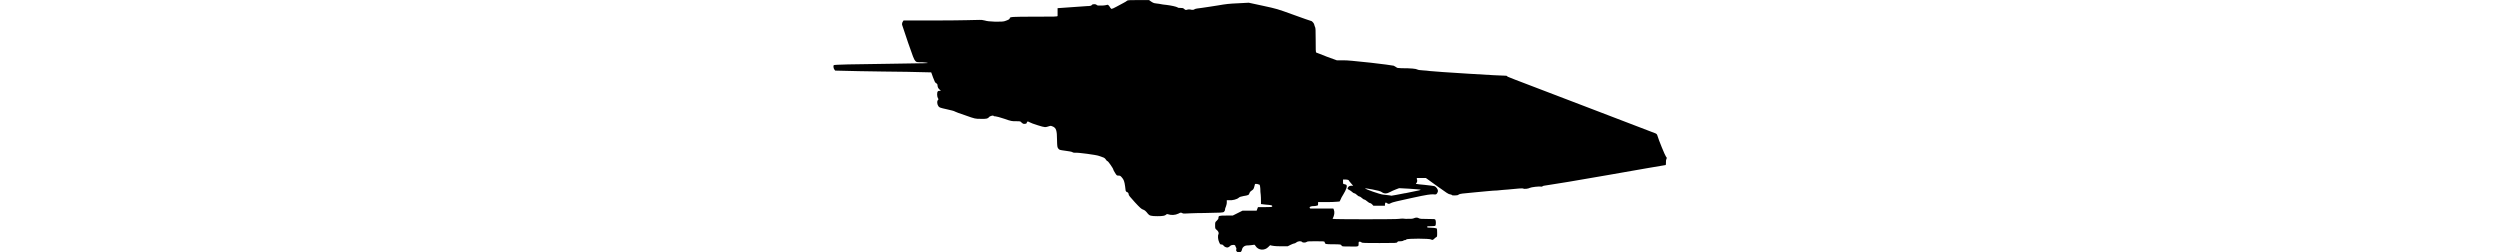 <?xml version="1.0" encoding="UTF-8" standalone="no"?>
<svg
   xmlns:dc="http://purl.org/dc/elements/1.1/"
   xmlns:cc="http://creativecommons.org/ns#"
   xmlns:rdf="http://www.w3.org/1999/02/22-rdf-syntax-ns#"
   xmlns:svg="http://www.w3.org/2000/svg"
   xmlns="http://www.w3.org/2000/svg"
   version="1.1"
   id="svg2"
   viewBox="0 0 14.991 4.536"
   width="44.974">
  <defs
     id="defs4" />
  <g
     transform="translate(3388.293,-1154.256)"
     id="layer1">
    <g
       transform="translate(-205.714,-281.429)"
       id="g4147">
      <path
         id="path4155"
         d="m -3175.328,1440.15 c -0.01,-0.016 -0.018,-0.033 -0.018,-0.039 0,-0.027 -0.07,-0.028 -0.096,0 -0.01,0.011 -0.027,0.022 -0.037,0.024 -0.025,0.01 -0.072,-0.014 -0.083,-0.035 -0.01,-0.011 -0.017,-0.017 -0.033,-0.017 -0.021,0 -0.026,0 -0.044,-0.042 -0.021,-0.045 -0.027,-0.115 -0.012,-0.142 0.011,-0.021 0,-0.055 -0.035,-0.081 -0.024,-0.02 -0.025,-0.024 -0.025,-0.078 0,-0.056 0,-0.058 0.03,-0.085 0.021,-0.02 0.03,-0.034 0.03,-0.05 0,-0.039 0.01,-0.042 0.138,-0.042 l 0.119,0 0.088,-0.044 0.088,-0.044 0.127,0 0.127,0 0.012,-0.032 0.012,-0.032 0.127,0 c 0.112,0 0.127,0 0.13,-0.016 0,-0.017 -0.012,-0.021 -0.119,-0.029 l -0.084,-0.01 0,-0.048 c 0,-0.027 0,-0.103 -0.01,-0.17 0,-0.086 -0.01,-0.124 -0.015,-0.13 -0.01,0 -0.026,-0.011 -0.046,-0.014 l -0.036,0 -0.013,0.048 c -0.011,0.042 -0.018,0.052 -0.047,0.071 -0.023,0.015 -0.036,0.031 -0.041,0.049 -0.01,0.031 -0.019,0.036 -0.107,0.05 -0.049,0.01 -0.069,0.015 -0.086,0.031 -0.03,0.028 -0.117,0.05 -0.172,0.044 l -0.042,0 0,0.042 c 0,0.026 -0.01,0.053 -0.016,0.073 -0.01,0.017 -0.016,0.042 -0.016,0.055 0,0.016 -0.01,0.029 -0.019,0.039 -0.018,0.014 -0.041,0.016 -0.351,0.021 -0.182,0 -0.342,0.01 -0.355,0.01 -0.013,0 -0.034,0 -0.047,-0.01 -0.021,-0.01 -0.028,-0.01 -0.064,0.01 -0.061,0.03 -0.134,0.033 -0.198,0.01 -0.01,0 -0.019,0 -0.026,0.01 -0.02,0.02 -0.063,0.027 -0.157,0.027 -0.111,0 -0.143,-0.01 -0.168,-0.041 -0.039,-0.051 -0.062,-0.07 -0.093,-0.079 -0.026,-0.01 -0.052,-0.031 -0.144,-0.131 -0.091,-0.099 -0.112,-0.126 -0.112,-0.145 0,-0.015 -0.01,-0.026 -0.014,-0.031 -0.01,0 -0.02,-0.01 -0.028,-0.014 -0.01,-0.01 -0.014,-0.017 -0.015,-0.046 0,-0.022 -0.01,-0.068 -0.015,-0.103 -0.011,-0.051 -0.021,-0.072 -0.046,-0.102 -0.028,-0.034 -0.035,-0.038 -0.063,-0.038 -0.03,0 -0.033,0 -0.063,-0.049 -0.018,-0.027 -0.032,-0.055 -0.032,-0.061 0,-0.017 -0.088,-0.145 -0.104,-0.15 -0.01,0 -0.021,-0.017 -0.032,-0.032 -0.014,-0.02 -0.029,-0.031 -0.056,-0.039 -0.02,-0.01 -0.051,-0.017 -0.068,-0.024 -0.041,-0.017 -0.382,-0.063 -0.421,-0.056 -0.02,0 -0.038,0 -0.053,-0.01 -0.013,-0.01 -0.071,-0.018 -0.129,-0.026 -0.103,-0.014 -0.107,-0.015 -0.126,-0.039 -0.018,-0.024 -0.02,-0.033 -0.023,-0.157 0,-0.17 -0.017,-0.211 -0.071,-0.238 -0.029,-0.014 -0.041,-0.016 -0.06,-0.011 -0.087,0.027 -0.08,0.028 -0.211,-0.012 -0.068,-0.02 -0.136,-0.046 -0.152,-0.056 -0.029,-0.02 -0.05,-0.016 -0.05,0.01 0,0.013 -0.018,0.02 -0.049,0.02 -0.016,0 -0.03,-0.01 -0.045,-0.024 -0.021,-0.024 -0.023,-0.024 -0.1,-0.024 -0.074,0 -0.086,0 -0.21,-0.044 -0.073,-0.024 -0.144,-0.044 -0.159,-0.044 -0.015,0 -0.031,0 -0.036,-0.01 -0.012,-0.012 -0.073,0.01 -0.083,0.025 -0.014,0.026 -0.051,0.034 -0.15,0.03 -0.092,0 -0.099,0 -0.271,-0.062 -0.097,-0.032 -0.182,-0.063 -0.189,-0.069 -0.01,-0.01 -0.072,-0.024 -0.146,-0.041 -0.123,-0.027 -0.135,-0.032 -0.151,-0.054 -0.024,-0.033 -0.03,-0.089 -0.011,-0.11 0.014,-0.015 0.014,-0.017 0,-0.039 -0.016,-0.027 -0.018,-0.105 0,-0.119 0.01,-0.01 0.02,-0.01 0.033,-0.01 l 0.023,0 -0.028,-0.026 c -0.021,-0.02 -0.029,-0.035 -0.033,-0.064 0,-0.03 -0.01,-0.04 -0.027,-0.048 -0.017,-0.01 -0.027,-0.028 -0.054,-0.102 l -0.033,-0.092 -0.437,-0.01 c -0.24,0 -0.629,-0.01 -0.864,-0.012 l -0.427,-0.01 -0.015,-0.02 c -0.017,-0.023 -0.021,-0.068 -0.01,-0.078 0.015,-0.01 0.328,-0.017 1.02,-0.025 0.713,-0.01 0.669,-0.01 0.669,-0.016 0,0 -0.045,-0.01 -0.101,-0.011 -0.098,0 -0.101,0 -0.124,-0.027 -0.019,-0.019 -0.044,-0.082 -0.127,-0.324 -0.057,-0.165 -0.106,-0.311 -0.109,-0.325 0,-0.017 1e-4,-0.032 0.011,-0.05 l 0.016,-0.026 0.66,0 c 0.363,0 0.68,-0.01 0.706,-0.01 0.035,0 0.057,0 0.096,0.011 0.038,0.012 0.083,0.017 0.183,0.021 0.118,0 0.137,0 0.176,-0.01 0.07,-0.024 0.087,-0.034 0.09,-0.052 0,-0.025 0.037,-0.028 0.469,-0.028 0.344,0 0.387,0 0.391,-0.013 0,-0.01 0,-0.041 0,-0.076 0,-0.035 0,-0.064 0,-0.064 0,0 0.446,-0.032 0.526,-0.037 0.069,0 0.084,-0.01 0.09,-0.02 0.01,-0.019 0.073,-0.021 0.088,0 0.01,0.01 0.024,0.011 0.091,0.01 0.045,0 0.088,-0.01 0.095,-0.012 0.015,-0.01 0.039,0.014 0.058,0.051 0.01,0.01 0.015,0.02 0.023,0.021 0.01,0 0.045,-0.015 0.084,-0.037 0.039,-0.022 0.096,-0.052 0.127,-0.068 0.031,-0.016 0.061,-0.034 0.067,-0.041 0.01,-0.011 0.037,-0.013 0.203,-0.013 l 0.193,0 0.039,0.028 c 0.022,0.015 0.047,0.028 0.057,0.028 0.01,1e-4 0.049,0.01 0.086,0.012 0.037,0.01 0.099,0.016 0.136,0.02 0.082,0.01 0.175,0.031 0.195,0.044 0.01,0.01 0.031,0.01 0.055,0.01 0.036,0 0.043,0 0.064,0.018 0.019,0.018 0.027,0.021 0.046,0.016 0.027,-0.01 0.053,-0.01 0.092,10e-5 0.02,0 0.035,0 0.048,-0.01 0.011,-0.01 0.065,-0.018 0.131,-0.025 0.062,-0.01 0.192,-0.027 0.289,-0.044 0.149,-0.026 0.205,-0.032 0.366,-0.039 l 0.19,-0.01 0.255,0.055 c 0.254,0.055 0.257,0.056 0.555,0.164 0.165,0.06 0.305,0.109 0.311,0.109 0.018,0 0.059,0.049 0.059,0.072 10e-5,0.011 0.01,0.027 0.012,0.036 0.01,0.013 0.012,0.054 0.012,0.234 0,0.174 0,0.22 0.011,0.227 0.01,0 0.092,0.038 0.19,0.074 l 0.179,0.065 0.112,0 c 0.093,0 0.177,0.01 0.497,0.043 0.212,0.024 0.398,0.049 0.413,0.054 0.015,0.01 0.036,0.017 0.047,0.027 0.016,0.014 0.03,0.017 0.092,0.018 0.181,0 0.26,0.01 0.284,0.022 0.015,0.01 0.054,0.014 0.103,0.017 0.043,0 0.1,0.01 0.127,0.012 0.064,0.011 1.341,0.09 1.361,0.084 0.01,0 0.021,0 0.029,0.01 0.017,0.015 -0.098,-0.03 1.377,0.533 0.692,0.265 1.272,0.486 1.288,0.493 0.023,0.01 0.031,0.019 0.038,0.043 0.019,0.07 0.137,0.358 0.153,0.376 0.016,0.017 0.017,0.022 0.01,0.043 -0.01,0.013 -0.01,0.043 -0.01,0.067 0,0.042 0,0.043 -0.021,0.045 -0.013,0 -0.468,0.08 -1.01,0.175 -0.542,0.095 -1.028,0.176 -1.079,0.181 -0.058,0.01 -0.097,0.013 -0.105,0.02 -0.01,0.01 -0.021,0.01 -0.032,0.01 -0.029,-0.01 -0.182,0.01 -0.202,0.022 -0.024,0.015 -0.1,0.024 -0.119,0.013 -0.015,-0.01 -0.096,0 -0.279,0.017 -0.038,0 -0.124,0.012 -0.193,0.017 -0.068,0 -0.247,0.02 -0.396,0.033 -0.236,0.021 -0.274,0.026 -0.292,0.04 -0.015,0.012 -0.032,0.016 -0.07,0.016 -0.028,0 -0.053,0 -0.055,-0.01 0,0 -0.017,-0.01 -0.032,-0.01 -0.022,0 -0.064,-0.027 -0.23,-0.147 l -0.204,-0.147 -0.073,0 c -0.04,0 -0.078,0 -0.083,0 -0.01,0 -0.01,0.016 0,0.038 0,0.027 0,0.035 -0.012,0.049 -0.023,0.021 -0.026,0.021 0.149,0.037 0.079,0.01 0.156,0.017 0.171,0.022 0.031,0.01 0.066,0.057 0.066,0.088 0,0.012 -0.01,0.031 -0.017,0.043 -0.017,0.021 -0.019,0.022 -0.07,0.017 -0.048,0 -0.089,0 -0.392,0.067 -0.229,0.049 -0.347,0.077 -0.365,0.089 -0.032,0.02 -0.051,0.021 -0.076,0 -0.022,-0.015 -0.031,-0.01 -0.034,0.025 l 0,0.024 -0.104,0 -0.104,0 -0.022,-0.024 c -0.012,-0.013 -0.029,-0.024 -0.038,-0.024 -0.01,0 -0.033,-0.014 -0.053,-0.032 -0.02,-0.018 -0.043,-0.032 -0.051,-0.032 -0.01,0 -0.027,-0.013 -0.044,-0.028 -0.016,-0.015 -0.037,-0.028 -0.046,-0.028 -0.01,0 -0.029,-0.013 -0.044,-0.028 -0.015,-0.015 -0.035,-0.028 -0.044,-0.028 -0.01,0 -0.026,-0.01 -0.038,-0.022 -0.012,-0.012 -0.036,-0.029 -0.054,-0.038 -0.036,-0.018 -0.038,-0.024 -0.018,-0.052 0.01,-0.014 0.024,-0.021 0.051,-0.024 l 0.037,0 -0.041,-0.047 c -0.023,-0.026 -0.041,-0.05 -0.041,-0.054 0,0 -0.021,-0.01 -0.05,-0.01 l -0.05,0 0,0.04 c 0,0.039 0,0.04 0.024,0.043 0.013,0 0.029,0.01 0.034,0.011 0.024,0.02 0,0.087 -0.054,0.175 -0.022,0.033 -0.043,0.074 -0.048,0.09 -0.01,0.017 -0.014,0.033 -0.019,0.036 -0.01,0 -0.094,0.01 -0.198,0.01 l -0.188,0 0,0.028 c 0,0.015 0,0.031 -0.01,0.034 -0.01,0 -0.032,0.01 -0.06,0.01 -0.053,2e-4 -0.082,0.01 -0.082,0.028 0,0.01 0.01,0.013 0.013,0.016 0.01,0 0.103,0 0.213,0 l 0.2,0 0.01,0.022 c 0.017,0.045 0.01,0.1 -0.023,0.164 0,0.01 1.191,0.01 1.197,0 0,0 0.049,-0.01 0.12,0 0.098,0 0.119,0 0.143,-0.01 0.034,-0.016 0.067,-0.017 0.094,0 0.015,0.01 0.053,0.012 0.154,0.012 0.124,0 0.135,0 0.142,0.016 0.01,0.018 0.011,0.088 0,0.102 0,0.01 -0.033,0.01 -0.078,0.012 -0.057,0 -0.072,0 -0.072,0.014 0,0.01 0.015,0.013 0.08,0.014 0.044,0 0.085,0.01 0.09,0.011 0.01,0.01 0.011,0.031 0.011,0.08 0,0.071 -1e-4,0.071 -0.024,0.083 -0.013,0.01 -0.024,0.016 -0.024,0.02 0,0 -0.01,0.012 -0.02,0.017 -0.016,0.01 -0.024,0.01 -0.04,0 -0.029,-0.019 -0.43,-0.02 -0.446,0 -0.01,0.01 -0.018,0.012 -0.029,0.012 -0.01,0 -0.021,0 -0.023,0.01 0,0 -0.026,0.01 -0.053,0.01 -0.039,0 -0.049,0 -0.058,0.016 -0.01,0.016 -0.019,0.016 -0.319,0.016 -0.26,0 -0.312,0 -0.325,-0.012 -0.01,-0.01 -0.024,-0.012 -0.034,-0.012 -0.016,-2e-4 -0.018,0 -0.018,0.04 0,0.05 0,0.05 -0.168,0.046 -0.128,0 -0.133,0 -0.14,-0.02 -0.01,-0.017 -0.012,-0.018 -0.147,-0.02 -0.147,0 -0.145,0 -0.157,-0.04 0,-0.013 -0.019,-0.014 -0.155,-0.014 -0.12,0 -0.154,0 -0.167,0.012 -0.02,0.015 -0.071,0.016 -0.084,0 -0.017,-0.02 -0.075,-0.015 -0.104,0.01 -0.014,0.011 -0.029,0.019 -0.035,0.017 -0.01,0 -0.034,0.01 -0.064,0.024 l -0.054,0.027 -0.138,0 c -0.094,0 -0.144,-0.01 -0.157,-0.013 -0.017,-0.01 -0.021,-0.01 -0.053,0.025 -0.068,0.071 -0.181,0.063 -0.231,-0.017 -0.013,-0.021 -0.02,-0.026 -0.034,-0.021 -0.01,0 -0.049,0.01 -0.087,0.01 -0.061,0 -0.074,0.01 -0.094,0.025 -0.013,0.011 -0.024,0.027 -0.024,0.034 0,0.01 -0.01,0.024 -0.012,0.038 -0.011,0.022 -0.016,0.025 -0.046,0.025 -0.029,0 -0.036,0 -0.052,-0.029 z m 3.037,-0.989 c 0.286,-0.057 0.285,-0.057 0.271,-0.065 -0.01,0 -0.094,-0.011 -0.196,-0.016 l -0.185,-0.01 -0.06,0.023 c -0.033,0.012 -0.08,0.034 -0.104,0.047 -0.057,0.032 -0.106,0.033 -0.15,0 -0.023,-0.016 -0.062,-0.027 -0.162,-0.046 -0.072,-0.014 -0.133,-0.023 -0.136,-0.021 -0.011,0.011 0.273,0.11 0.323,0.113 0.022,0 0.062,0.01 0.088,0.01 0.026,0 0.054,0.01 0.061,0.01 0.01,0 0.119,-0.02 0.249,-0.046 z"
         style="fill:#000000;fill-opacity:1" />
    </g>
  </g>
</svg>
